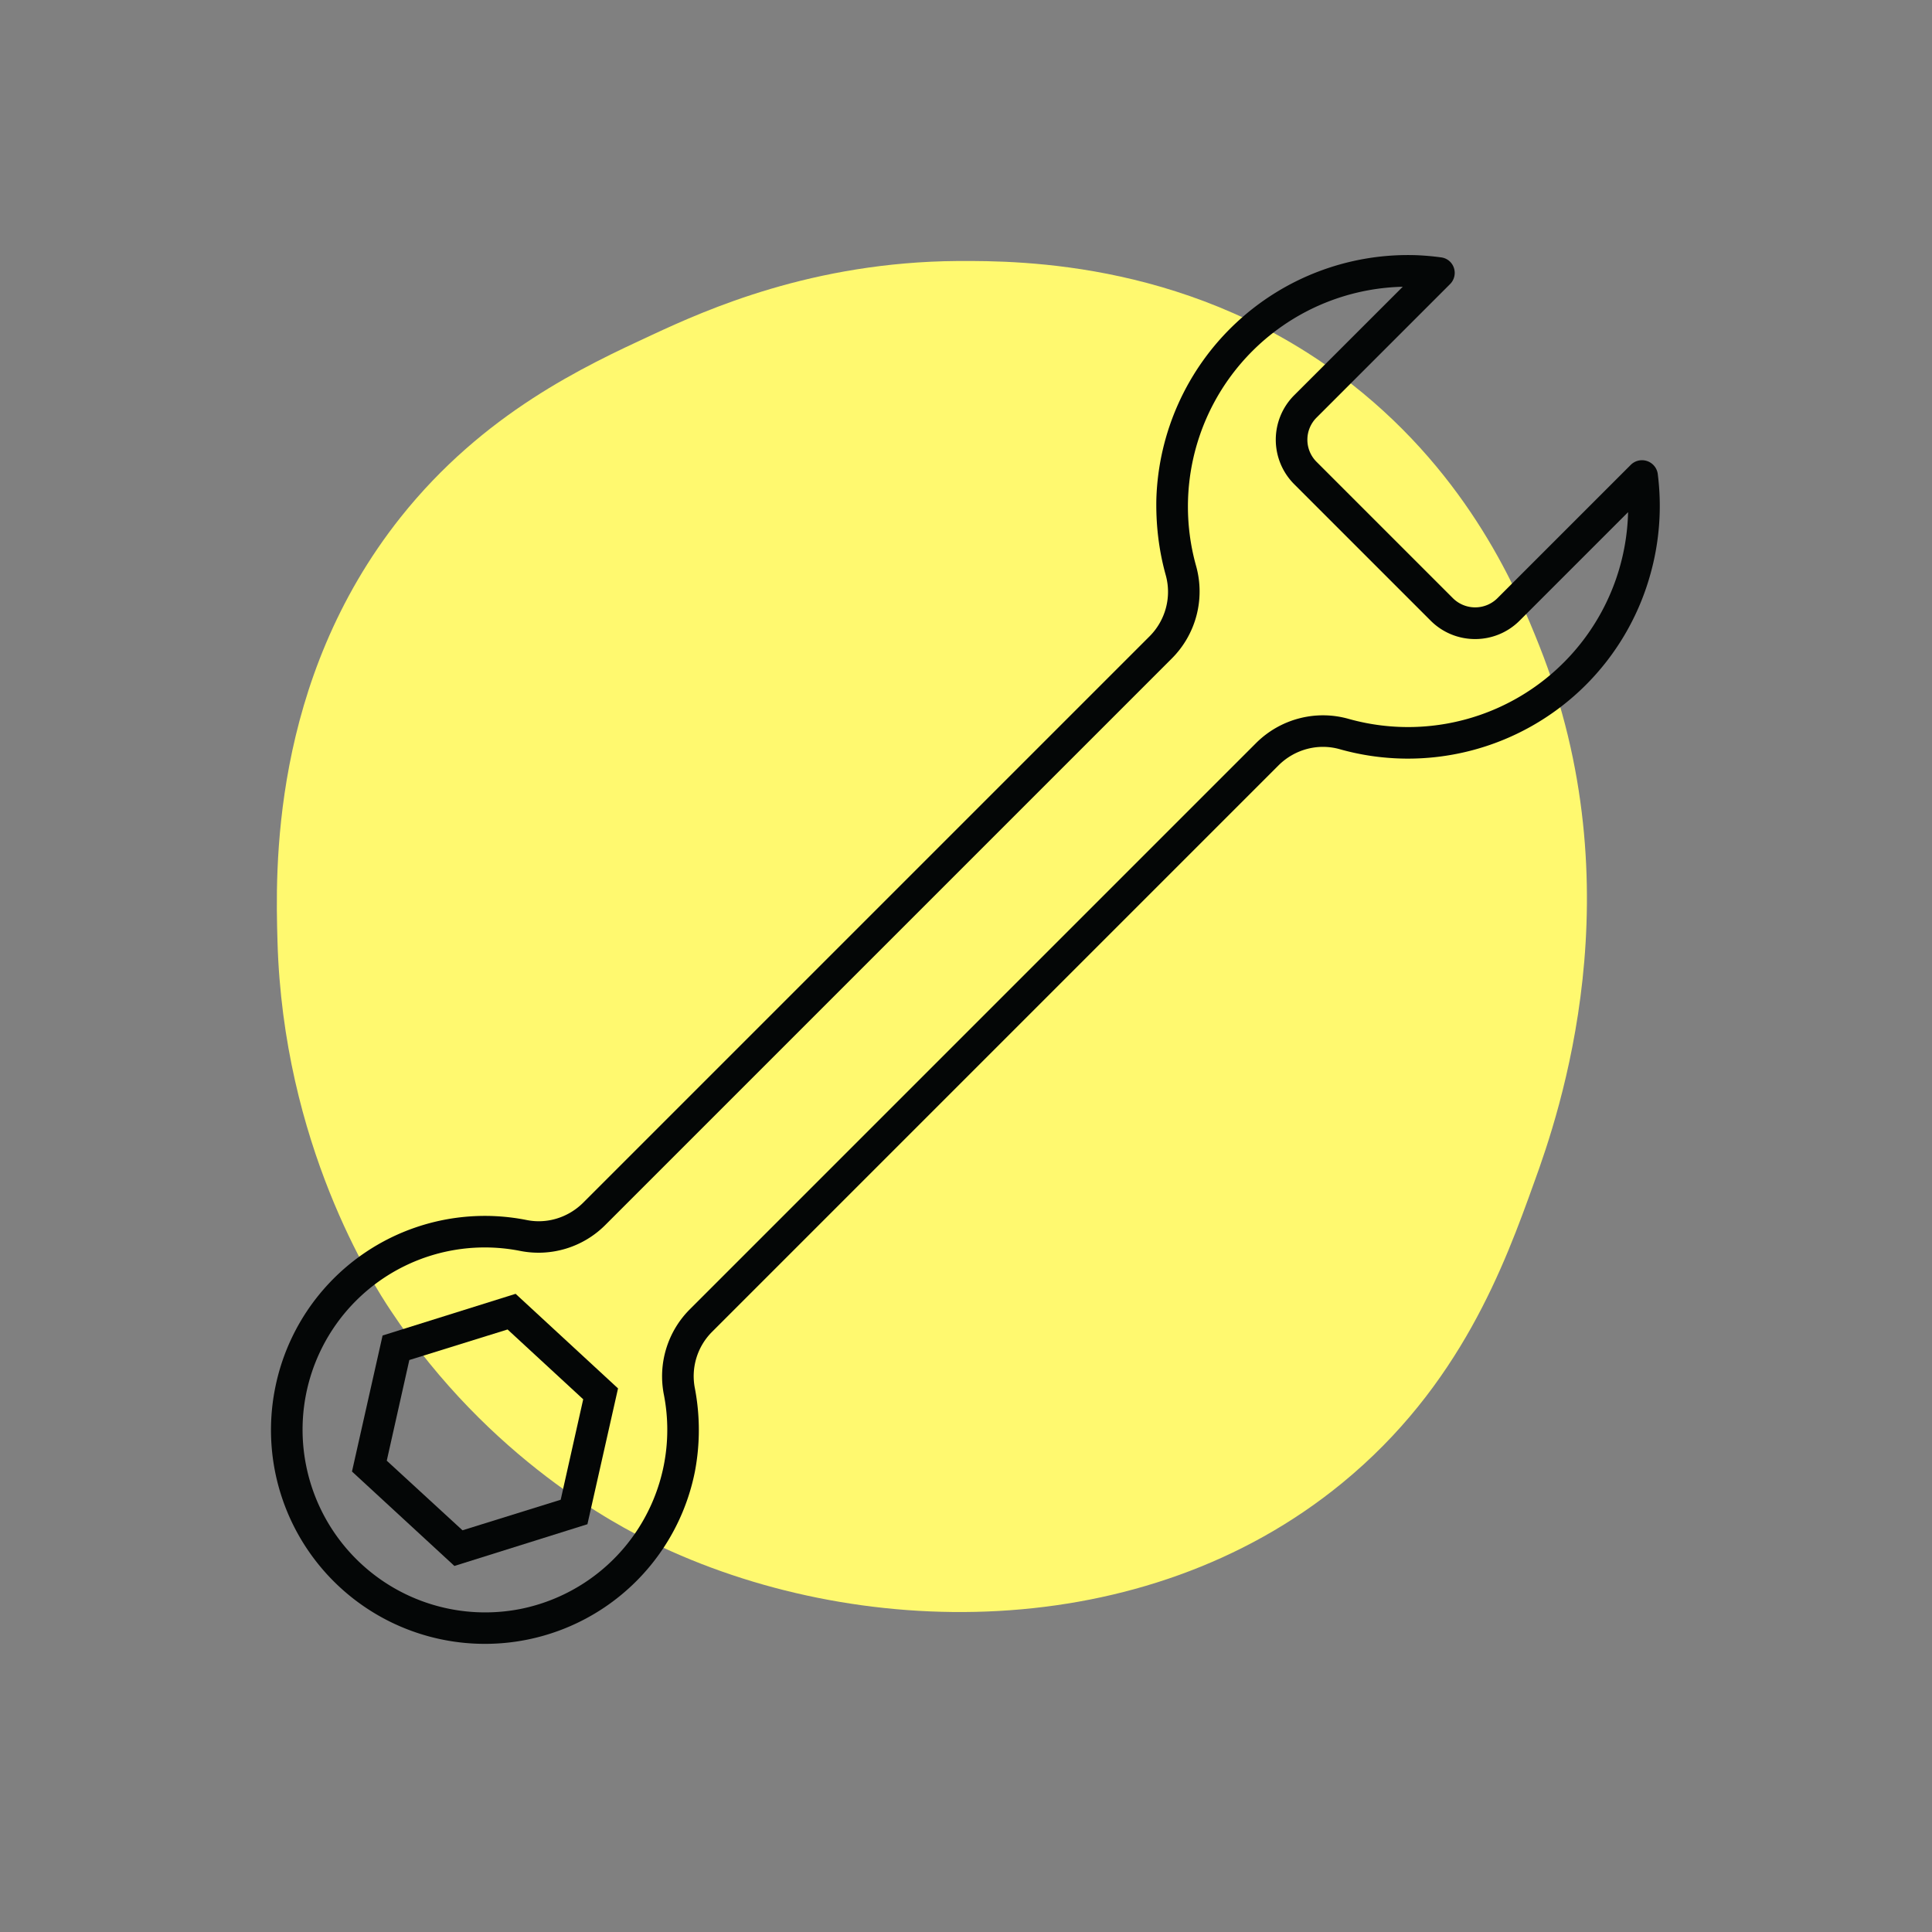 <svg xmlns="http://www.w3.org/2000/svg" width="50" viewBox="0 0 37.5 37.5" height="50" version="1.0"><rect x="0" y="0" width="37.5" height="37.5" fill="#808080" stroke="none"/><defs><clipPath id="a"><path d="M5.242 5.047H31V31.69H5.242zm0 0"/></clipPath><clipPath id="b"><path d="M5 4.89h27.277V32H5zm0 0"/></clipPath></defs><g clip-path="url(#a)"><path fill="#fff96f" d="M18.586 5.066c1.262-.007 4.625.016 7.652 2.391 2.305 1.809 3.23 4.047 3.637 5.07 1.887 4.739.39 9.086-.098 10.426-.57 1.586-1.425 3.95-3.73 5.836-3.856 3.16-9.45 3.07-13.39 1.148-.645-.312-3.153-1.605-5.071-4.496-.352-.527-2.09-3.23-2.2-7.175-.038-1.325-.144-5.036 2.391-8.227 1.614-2.027 3.575-2.934 4.88-3.539 1.058-.492 3.116-1.414 5.929-1.434zm0 0"/></g><g clip-path="url(#b)"><path fill="#040606" d="M27.227 5.566 25.12 7.672a1.221 1.221 0 0 0 0 1.726l2.649 2.649c.476.476 1.25.476 1.726 0l2.106-2.106a4.272 4.272 0 0 1-5.426 4.012c-.637-.18-1.32 0-1.79.465l-11 11a1.84 1.84 0 0 0-.5 1.648 3.547 3.547 0 0 1-2.784 4.164 3.544 3.544 0 0 1-4.16-2.789 3.537 3.537 0 0 1 4.16-4.16 1.831 1.831 0 0 0 1.648-.504l10.996-10.996a1.839 1.839 0 0 0 .473-1.789 4.268 4.268 0 0 1 4.008-5.426zm.257-.613a4.887 4.887 0 0 0-5.039 4.727c-.011.5.047.996.18 1.476.121.426 0 .88-.309 1.192l-11 11c-.289.285-.699.414-1.097.332a4.15 4.15 0 0 0-4.88 3.27 4.15 4.15 0 0 0 3.266 4.878 4.155 4.155 0 0 0 4.883-3.265 4.31 4.31 0 0 0 0-1.614 1.216 1.216 0 0 1 .332-1.097l11-11c.313-.309.766-.43 1.188-.309a4.883 4.883 0 0 0 6.023-3.387c.18-.636.23-1.304.145-1.965a.309.309 0 0 0-.52-.171l-2.593 2.593a.613.613 0 0 1-.86 0l-2.648-2.648a.606.606 0 0 1 0-.86l2.593-2.593a.307.307 0 0 0 0-.43.3.3 0 0 0-.175-.086 5.038 5.038 0 0 0-.489-.043"/></g><path fill="#040606" d="m9.852 25.805 1.468 1.355-.437 1.95-1.906.593-1.47-1.351.438-1.954zm.156-.692-2.582.809-.594 2.64 1.988 1.833 2.582-.81.594-2.636-1.988-1.836"/></svg>